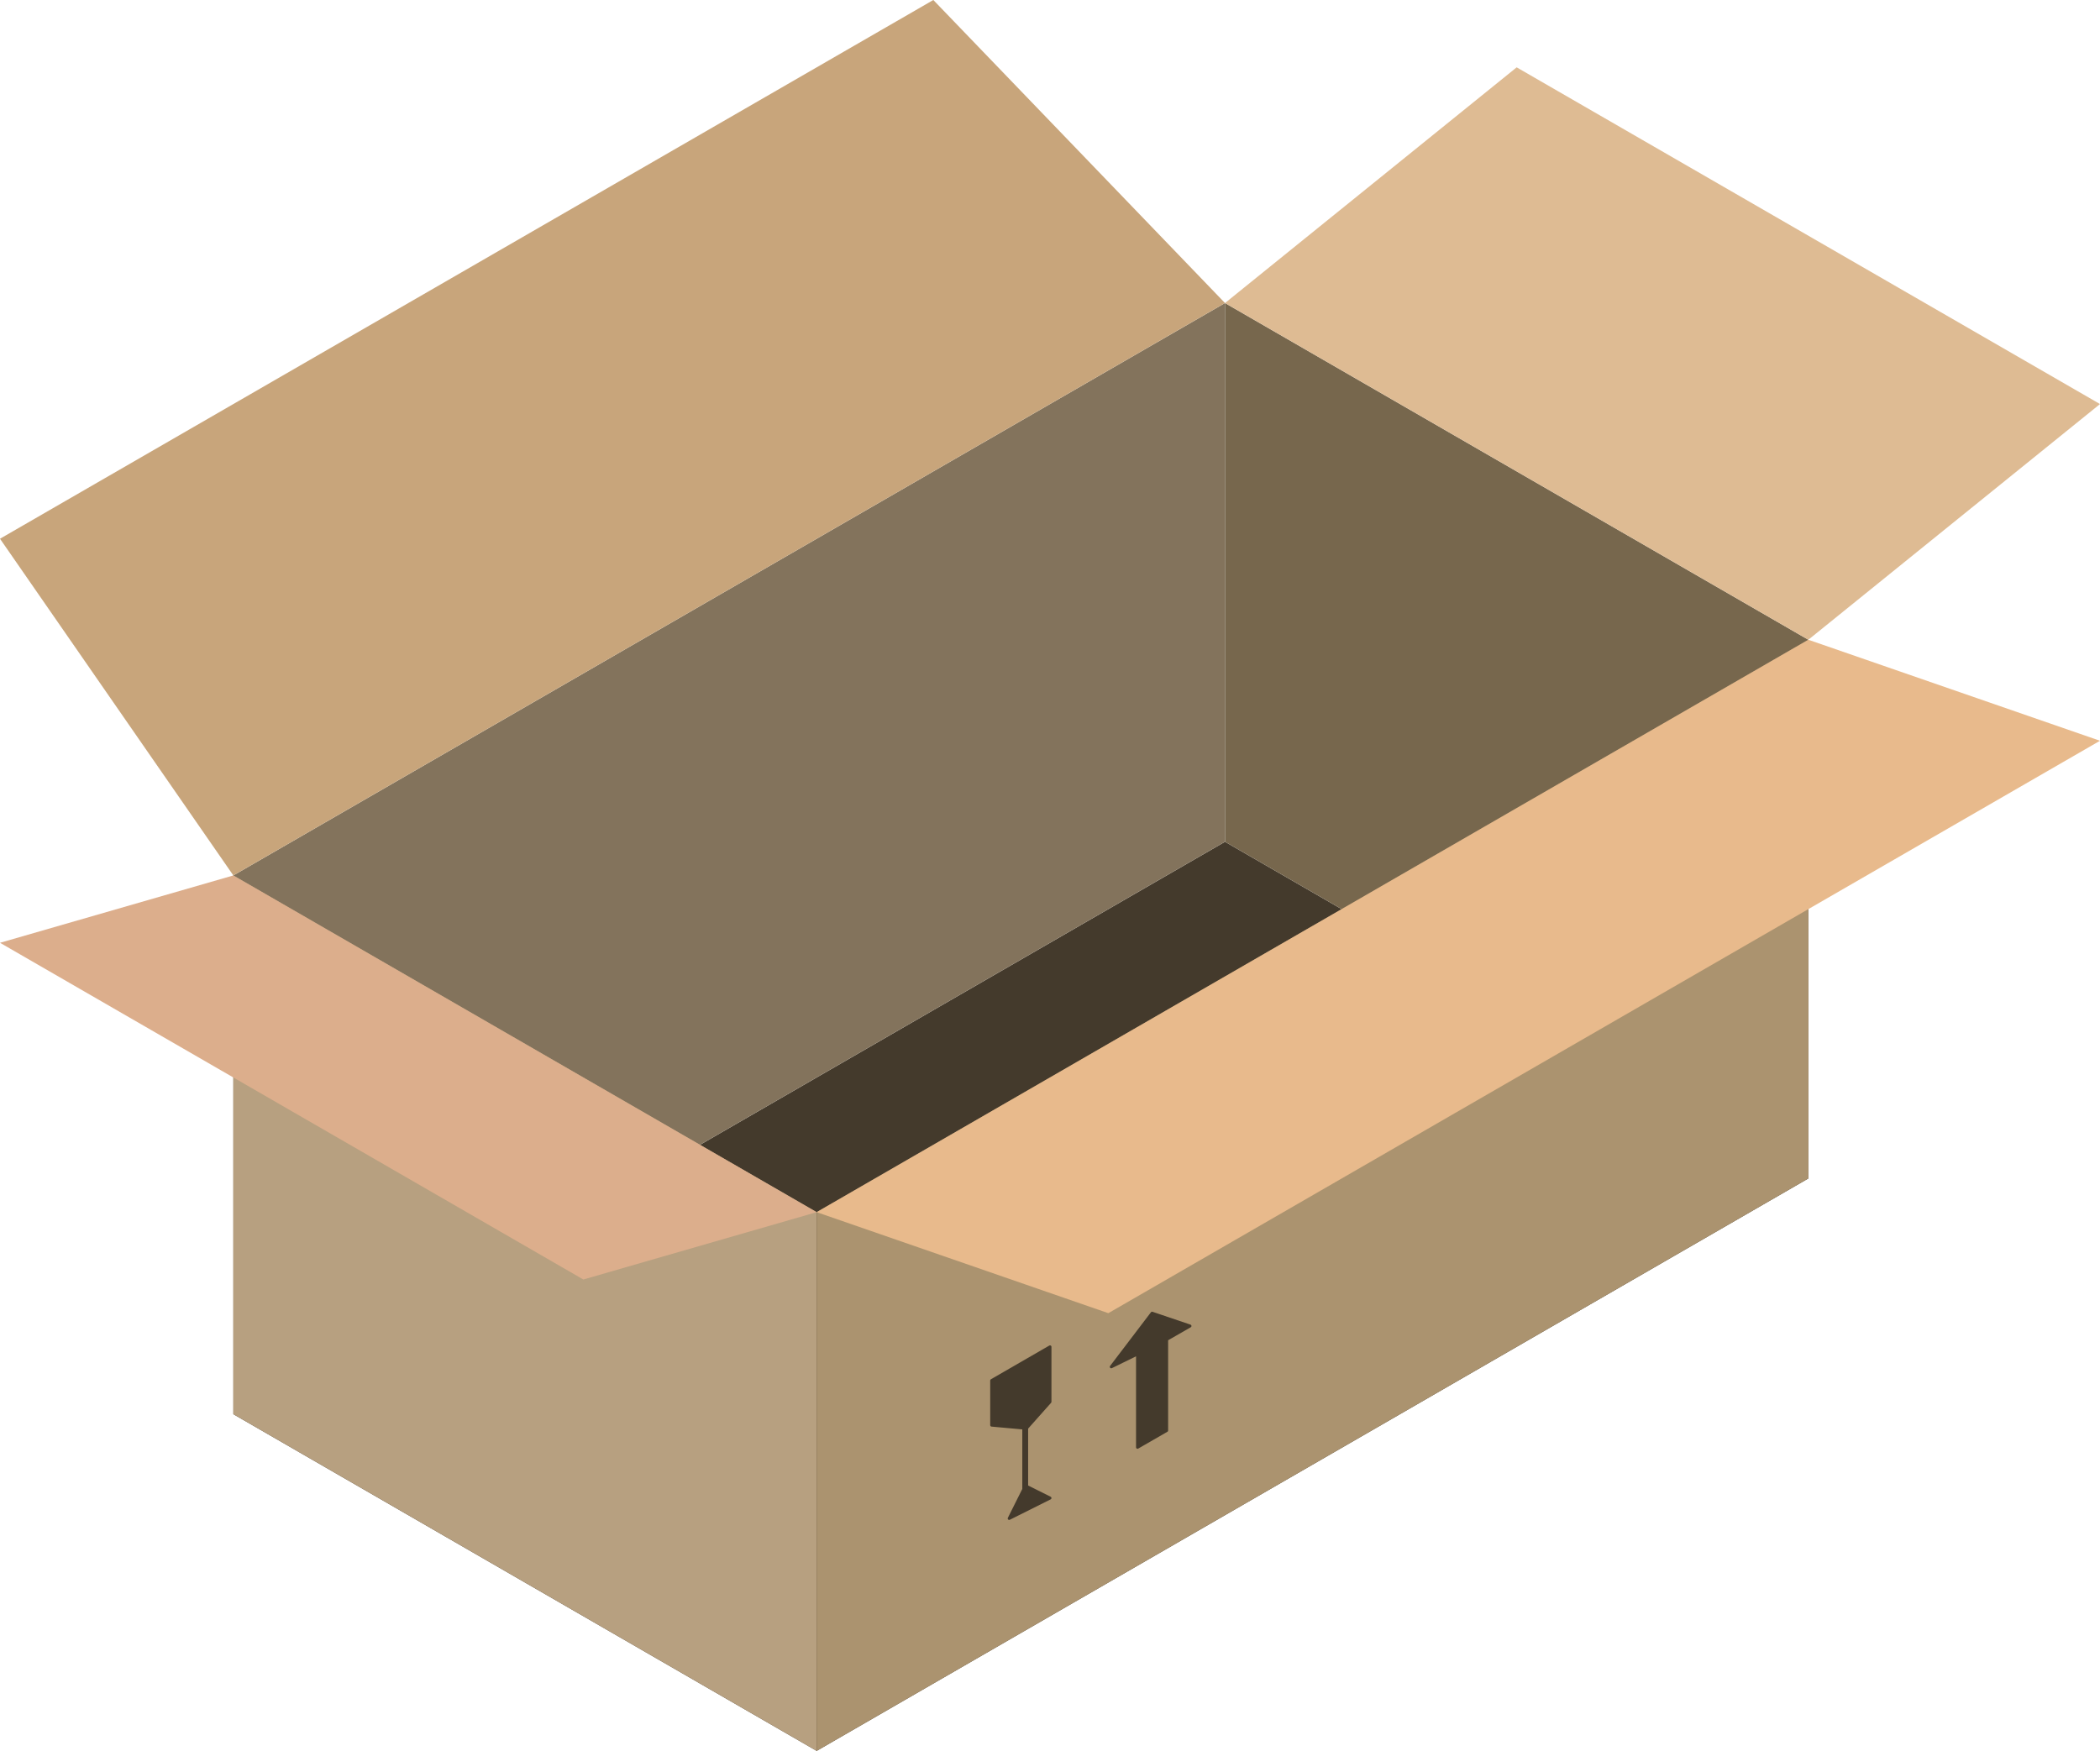 <?xml version="1.0" encoding="UTF-8" standalone="no"?><!-- Generator: Gravit.io -->
<svg xmlns="http://www.w3.org/2000/svg" xmlns:xlink="http://www.w3.org/1999/xlink" style="isolation:isolate" viewBox="0 0 720 600.444" width="720pt" height="600.444pt">
    <defs>
        <clipPath id="_clipPath_5rCGyphA4141hibWZKH6nMKy9l0gBf4y">
            <rect x="0" y="0" width="720" height="600.444"/>
        </clipPath>
    </defs>
    <g clip-path="url(#_clipPath_5rCGyphA4141hibWZKH6nMKy9l0gBf4y)">
        <g style="isolation:isolate">
            <path d=" M 420 288.675 L 80 484.974 L 280 600.444 L 620 404.145 L 420 288.675 Z " fill="rgb(68,58,44)"/>
            <path d=" M 420 103.923 L 420 288.675 L 620 404.145 L 620 219.393 L 420 103.923 Z " fill="rgb(119,103,77)"/>
            <path d=" M 420 103.923 L 80 300.222 L 80 484.974 L 420 288.675 L 420 103.923 Z " fill="rgb(131,115,92)"/>
            <path d=" M 80 300.222 L 80 484.974 L 280 600.444 L 280 415.692 L 80 300.222 Z " fill="rgb(183,160,128)"/>
            <path d=" M 620 219.393 L 280 415.692 L 280 600.444 L 620 404.145 L 620 219.393 Z " fill="rgb(171,147,111)"/>
        </g>
        <g style="isolation:isolate">
            <path d=" M 320 461.88 L 420 404.145 L 420 496.521 L 320 554.256 L 320 461.88 Z " fill="none" vector-effect="non-scaling-stroke" stroke-width="2.5vh" stroke="rgb(68,58,44)" stroke-linejoin="round" stroke-linecap="butt" stroke-miterlimit="3"/>
            <path d=" M 340 473.427 L 360 461.88 L 360 480.735 L 352 489.735 L 352 509.735 L 360 513.735 L 346 520.735 L 351 510.735 L 351 489.735 L 340 488.735 L 340 473.427 Z " fill="rgb(68,58,44)" vector-effect="non-scaling-stroke" stroke-width="1" stroke="rgb(68,58,44)" stroke-linejoin="round"
                  stroke-linecap="round" stroke-miterlimit="3"/>
            <path d=" M 400 490.572 L 390 496.333 L 390 464.333 L 381 468.735 L 395 450.333 L 408 454.735 L 400 459.333 L 400 490.572 Z " fill="rgb(68,58,44)" vector-effect="non-scaling-stroke" stroke-width="1" stroke="rgb(68,58,44)" stroke-linejoin="round" stroke-linecap="round"
                  stroke-miterlimit="3"/>
        </g>
        <g style="isolation:isolate">
            <path d=" M 80 300.222 L 0 184.752 L 320 0 L 420 103.923" fill="rgb(200,165,123)"/>
            <path d=" M 420 103.923 L 520 23.094 L 720 138.564 L 620 219.393" fill="rgb(222,187,147)"/>
            <path d=" M 80 300.222 L 0 323.316 L 200 438.786 L 280 415.692" fill="rgb(220,174,140)"/>
            <path d=" M 620 219.393 L 720 254.034 L 380 450.333 L 280 415.692" fill="rgb(232,186,140)"/>
        </g>
    </g>
</svg>